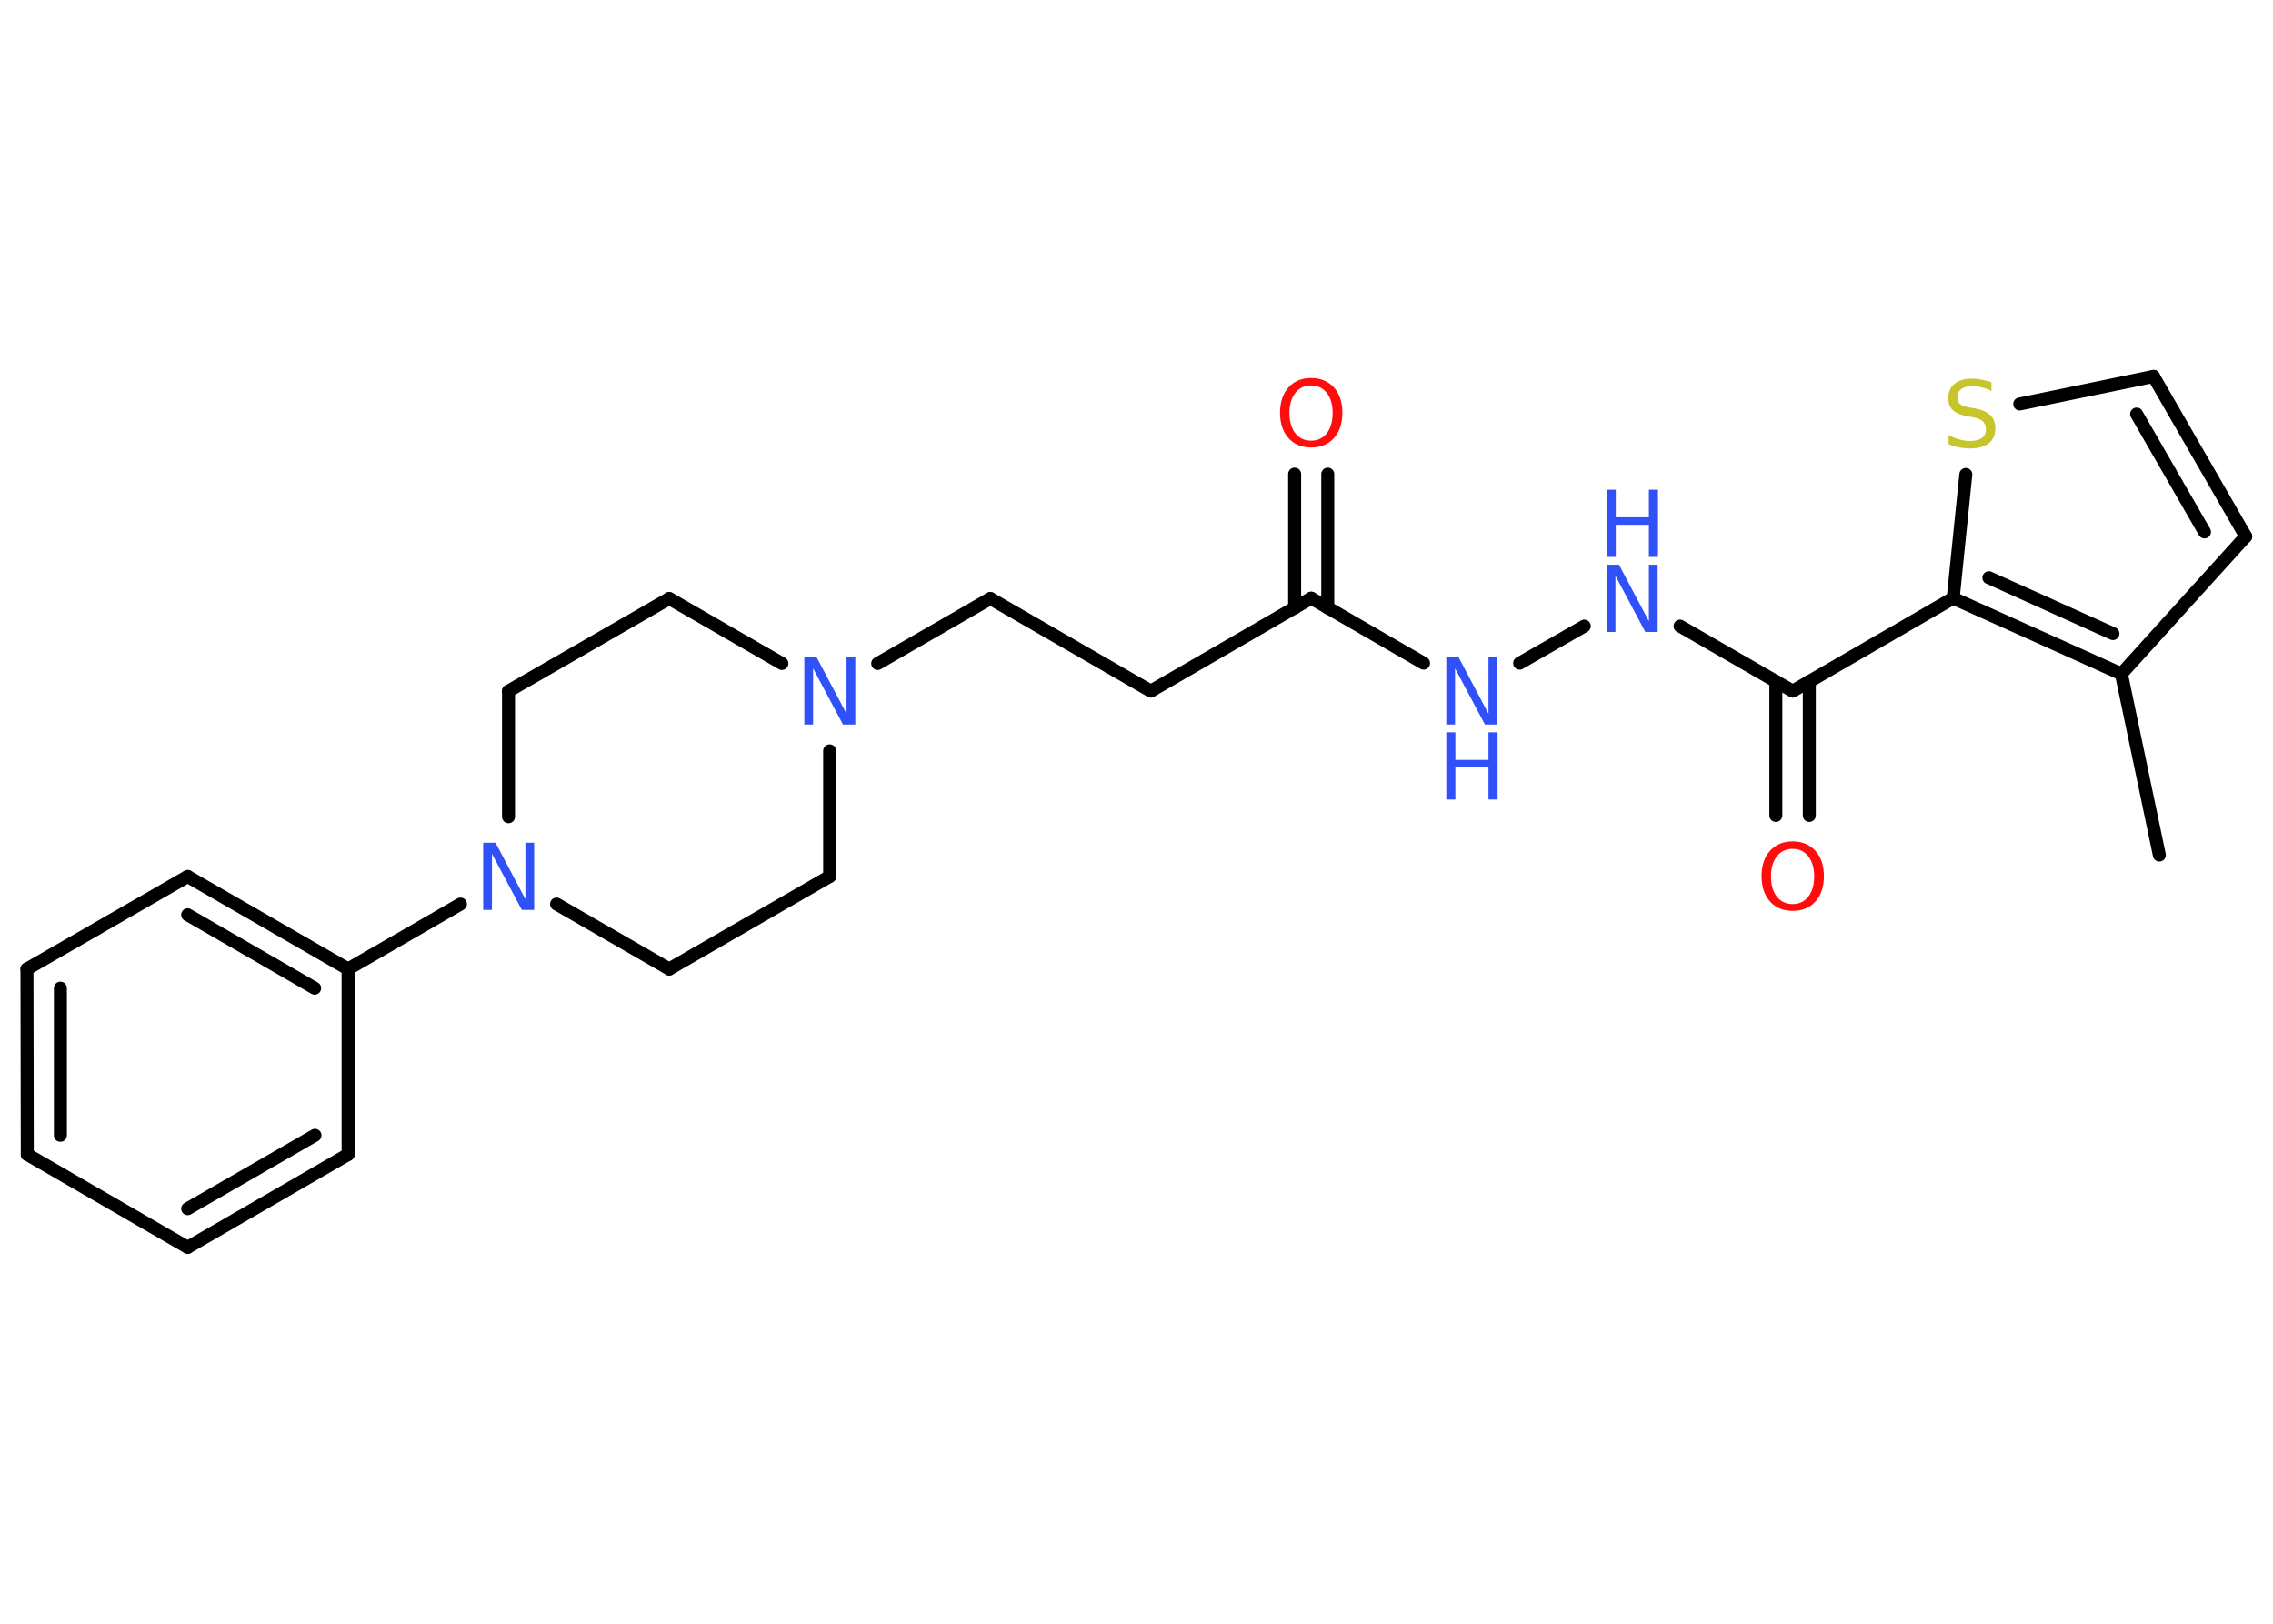<?xml version='1.0' encoding='UTF-8'?>
<!DOCTYPE svg PUBLIC "-//W3C//DTD SVG 1.1//EN" "http://www.w3.org/Graphics/SVG/1.1/DTD/svg11.dtd">
<svg version='1.2' xmlns='http://www.w3.org/2000/svg' xmlns:xlink='http://www.w3.org/1999/xlink' width='70.0mm' height='50.0mm' viewBox='0 0 70.0 50.0'>
  <desc>Generated by the Chemistry Development Kit (http://github.com/cdk)</desc>
  <g stroke-linecap='round' stroke-linejoin='round' stroke='#000000' stroke-width='.4' fill='#3050F8'>
    <rect x='.0' y='.0' width='70.0' height='50.0' fill='#FFFFFF' stroke='none'/>
    <g id='mol1' class='mol'>
      <line id='mol1bnd1' class='bond' x1='66.5' y1='26.33' x2='65.33' y2='20.75'/>
      <line id='mol1bnd2' class='bond' x1='65.33' y1='20.75' x2='69.16' y2='16.52'/>
      <g id='mol1bnd3' class='bond'>
        <line x1='69.16' y1='16.52' x2='66.32' y2='11.59'/>
        <line x1='67.89' y1='16.38' x2='65.8' y2='12.75'/>
      </g>
      <line id='mol1bnd4' class='bond' x1='66.32' y1='11.59' x2='62.2' y2='12.44'/>
      <line id='mol1bnd5' class='bond' x1='60.54' y1='14.61' x2='60.15' y2='18.42'/>
      <g id='mol1bnd6' class='bond'>
        <line x1='60.15' y1='18.42' x2='65.33' y2='20.75'/>
        <line x1='61.25' y1='17.79' x2='65.07' y2='19.51'/>
      </g>
      <line id='mol1bnd7' class='bond' x1='60.15' y1='18.42' x2='55.21' y2='21.28'/>
      <g id='mol1bnd8' class='bond'>
        <line x1='55.72' y1='20.98' x2='55.72' y2='25.11'/>
        <line x1='54.69' y1='20.98' x2='54.69' y2='25.11'/>
      </g>
      <line id='mol1bnd9' class='bond' x1='55.21' y1='21.28' x2='51.74' y2='19.28'/>
      <line id='mol1bnd10' class='bond' x1='48.79' y1='19.28' x2='46.8' y2='20.42'/>
      <line id='mol1bnd11' class='bond' x1='43.84' y1='20.42' x2='40.38' y2='18.42'/>
      <g id='mol1bnd12' class='bond'>
        <line x1='39.87' y1='18.72' x2='39.87' y2='14.6'/>
        <line x1='40.89' y1='18.72' x2='40.89' y2='14.6'/>
      </g>
      <line id='mol1bnd13' class='bond' x1='40.38' y1='18.42' x2='35.44' y2='21.28'/>
      <line id='mol1bnd14' class='bond' x1='35.44' y1='21.28' x2='30.5' y2='18.43'/>
      <line id='mol1bnd15' class='bond' x1='30.5' y1='18.43' x2='27.03' y2='20.43'/>
      <line id='mol1bnd16' class='bond' x1='24.08' y1='20.43' x2='20.61' y2='18.43'/>
      <line id='mol1bnd17' class='bond' x1='20.61' y1='18.43' x2='15.66' y2='21.28'/>
      <line id='mol1bnd18' class='bond' x1='15.66' y1='21.28' x2='15.66' y2='25.15'/>
      <line id='mol1bnd19' class='bond' x1='14.18' y1='27.84' x2='10.72' y2='29.84'/>
      <g id='mol1bnd20' class='bond'>
        <line x1='10.72' y1='29.84' x2='5.78' y2='26.99'/>
        <line x1='9.69' y1='30.43' x2='5.78' y2='28.17'/>
      </g>
      <line id='mol1bnd21' class='bond' x1='5.78' y1='26.99' x2='.83' y2='29.84'/>
      <g id='mol1bnd22' class='bond'>
        <line x1='.83' y1='29.84' x2='.84' y2='35.55'/>
        <line x1='1.86' y1='30.43' x2='1.86' y2='34.96'/>
      </g>
      <line id='mol1bnd23' class='bond' x1='.84' y1='35.55' x2='5.78' y2='38.41'/>
      <g id='mol1bnd24' class='bond'>
        <line x1='5.78' y1='38.41' x2='10.72' y2='35.55'/>
        <line x1='5.78' y1='37.22' x2='9.7' y2='34.96'/>
      </g>
      <line id='mol1bnd25' class='bond' x1='10.72' y1='29.84' x2='10.72' y2='35.55'/>
      <line id='mol1bnd26' class='bond' x1='17.14' y1='27.84' x2='20.61' y2='29.84'/>
      <line id='mol1bnd27' class='bond' x1='20.61' y1='29.84' x2='25.55' y2='26.99'/>
      <line id='mol1bnd28' class='bond' x1='25.55' y1='23.12' x2='25.55' y2='26.99'/>
      <path id='mol1atm5' class='atom' d='M61.33 11.77v.27q-.16 -.08 -.3 -.11q-.14 -.04 -.28 -.04q-.23 .0 -.35 .09q-.12 .09 -.12 .25q.0 .14 .08 .21q.08 .07 .31 .11l.17 .03q.31 .06 .46 .21q.15 .15 .15 .4q.0 .3 -.2 .46q-.2 .16 -.59 .16q-.15 .0 -.31 -.03q-.17 -.03 -.34 -.1v-.29q.17 .1 .33 .14q.16 .05 .32 .05q.24 .0 .37 -.09q.13 -.09 .13 -.27q.0 -.15 -.09 -.24q-.09 -.09 -.31 -.13l-.17 -.03q-.31 -.06 -.45 -.19q-.14 -.13 -.14 -.37q.0 -.28 .19 -.44q.19 -.16 .53 -.16q.14 .0 .3 .03q.15 .03 .31 .08z' stroke='none' fill='#C6C62C'/>
      <path id='mol1atm8' class='atom' d='M55.21 26.14q-.31 .0 -.49 .23q-.18 .23 -.18 .62q.0 .39 .18 .62q.18 .23 .49 .23q.3 .0 .48 -.23q.18 -.23 .18 -.62q.0 -.39 -.18 -.62q-.18 -.23 -.48 -.23zM55.21 25.91q.43 .0 .7 .29q.26 .29 .26 .78q.0 .49 -.26 .78q-.26 .29 -.7 .29q-.44 .0 -.7 -.29q-.26 -.29 -.26 -.78q.0 -.49 .26 -.78q.26 -.29 .7 -.29z' stroke='none' fill='#FF0D0D'/>
      <g id='mol1atm9' class='atom'>
        <path d='M49.48 17.39h.38l.92 1.74v-1.74h.27v2.07h-.38l-.92 -1.73v1.73h-.27v-2.07z' stroke='none'/>
        <path d='M49.48 15.08h.28v.85h1.02v-.85h.28v2.07h-.28v-.99h-1.02v.99h-.28v-2.07z' stroke='none'/>
      </g>
      <g id='mol1atm10' class='atom'>
        <path d='M44.54 20.24h.38l.92 1.74v-1.74h.27v2.07h-.38l-.92 -1.73v1.73h-.27v-2.07z' stroke='none'/>
        <path d='M44.54 22.55h.28v.85h1.02v-.85h.28v2.07h-.28v-.99h-1.02v.99h-.28v-2.07z' stroke='none'/>
      </g>
      <path id='mol1atm12' class='atom' d='M40.38 11.87q-.31 .0 -.49 .23q-.18 .23 -.18 .62q.0 .39 .18 .62q.18 .23 .49 .23q.3 .0 .48 -.23q.18 -.23 .18 -.62q.0 -.39 -.18 -.62q-.18 -.23 -.48 -.23zM40.38 11.64q.43 .0 .7 .29q.26 .29 .26 .78q.0 .49 -.26 .78q-.26 .29 -.7 .29q-.44 .0 -.7 -.29q-.26 -.29 -.26 -.78q.0 -.49 .26 -.78q.26 -.29 .7 -.29z' stroke='none' fill='#FF0D0D'/>
      <path id='mol1atm15' class='atom' d='M24.77 20.24h.38l.92 1.74v-1.74h.27v2.07h-.38l-.92 -1.73v1.73h-.27v-2.07z' stroke='none'/>
      <path id='mol1atm18' class='atom' d='M14.88 25.95h.38l.92 1.74v-1.74h.27v2.07h-.38l-.92 -1.73v1.73h-.27v-2.07z' stroke='none'/>
    </g>
  </g>
</svg>

